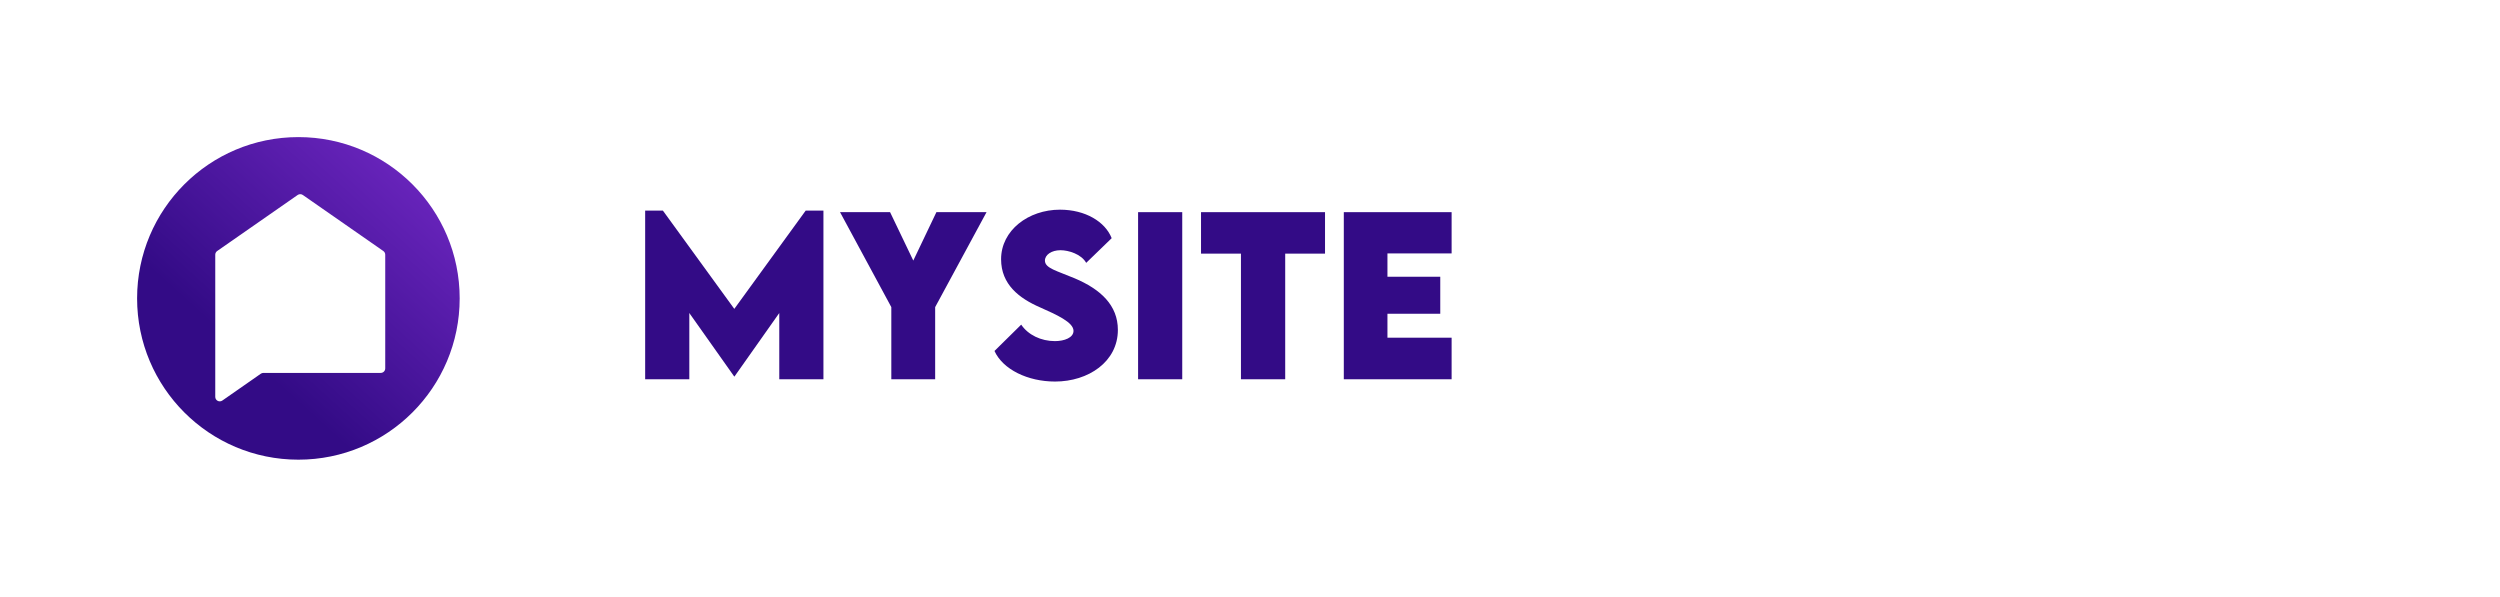 <svg width="310" height="74" viewBox="0 0 310 74" fill="none" xmlns="http://www.w3.org/2000/svg">
<path fill-rule="evenodd" clip-rule="evenodd" d="M37 57C48.046 57 57 48.046 57 37C57 25.954 48.046 17 37 17C25.954 17 17 25.954 17 37C17 48.046 25.954 57 37 57ZM26.692 49.211V31.582C26.692 31.4 26.782 31.229 26.931 31.125L36.911 24.177C37.103 24.044 37.358 24.044 37.55 24.177L47.53 31.125C47.68 31.229 47.769 31.4 47.769 31.582V45.684C47.769 45.991 47.519 46.241 47.211 46.241H32.661C32.546 46.241 32.435 46.276 32.341 46.341L27.57 49.668C27.2 49.926 26.692 49.662 26.692 49.211Z" fill="url(#paint0_linear_1:1316)"/>
<path d="M99.905 26.116L91.053 38.301L82.2 26.116H80V47.029H85.475V38.815L91.04 46.682H91.078L96.63 38.815V47.029H102.106V26.116H99.905Z" fill="#330B86"/>
<path d="M110.523 47.029H115.96V38.083L122.331 26.308H116.114L113.248 32.311L110.37 26.308H104.165L110.523 38.083V47.029Z" fill="#330B86"/>
<path d="M130.825 47.312C134.957 47.312 138.616 44.856 138.616 40.91C138.616 37.851 136.479 35.872 133.256 34.509C131.03 33.571 129.571 33.262 129.571 32.311C129.571 31.604 130.377 31.026 131.503 31.026C132.488 31.026 134.074 31.501 134.688 32.594L137.848 29.535C137.042 27.491 134.586 26 131.439 26C127.525 26 124.135 28.558 124.135 32.144C124.135 35.267 126.373 36.99 128.983 38.121C131.004 39.021 133.115 39.959 133.115 41.026C133.115 41.874 131.976 42.298 130.812 42.298C129.085 42.298 127.486 41.527 126.629 40.255L123.316 43.52C124.352 45.808 127.435 47.312 130.825 47.312Z" fill="#330B86"/>
<path d="M141.123 47.029H146.598V26.308H141.123V47.029Z" fill="#330B86"/>
<path d="M164.303 26.308H148.927V31.45H153.877V47.029H159.365V31.45H164.303V26.308Z" fill="#330B86"/>
<path d="M180 31.424V26.308H166.632V47.029H180V41.874H172.043V38.905H178.593V34.316H172.043V31.424H180Z" fill="#330B86"/>
<defs>
<linearGradient id="paint0_linear_1:1316" x1="19.906" y1="53.268" x2="53.719" y2="16.076" gradientUnits="userSpaceOnUse">
<stop offset="0.276" stop-color="#330B86"/>
<stop offset="1" stop-color="#7329C6"/>
</linearGradient>
</defs>
</svg>
